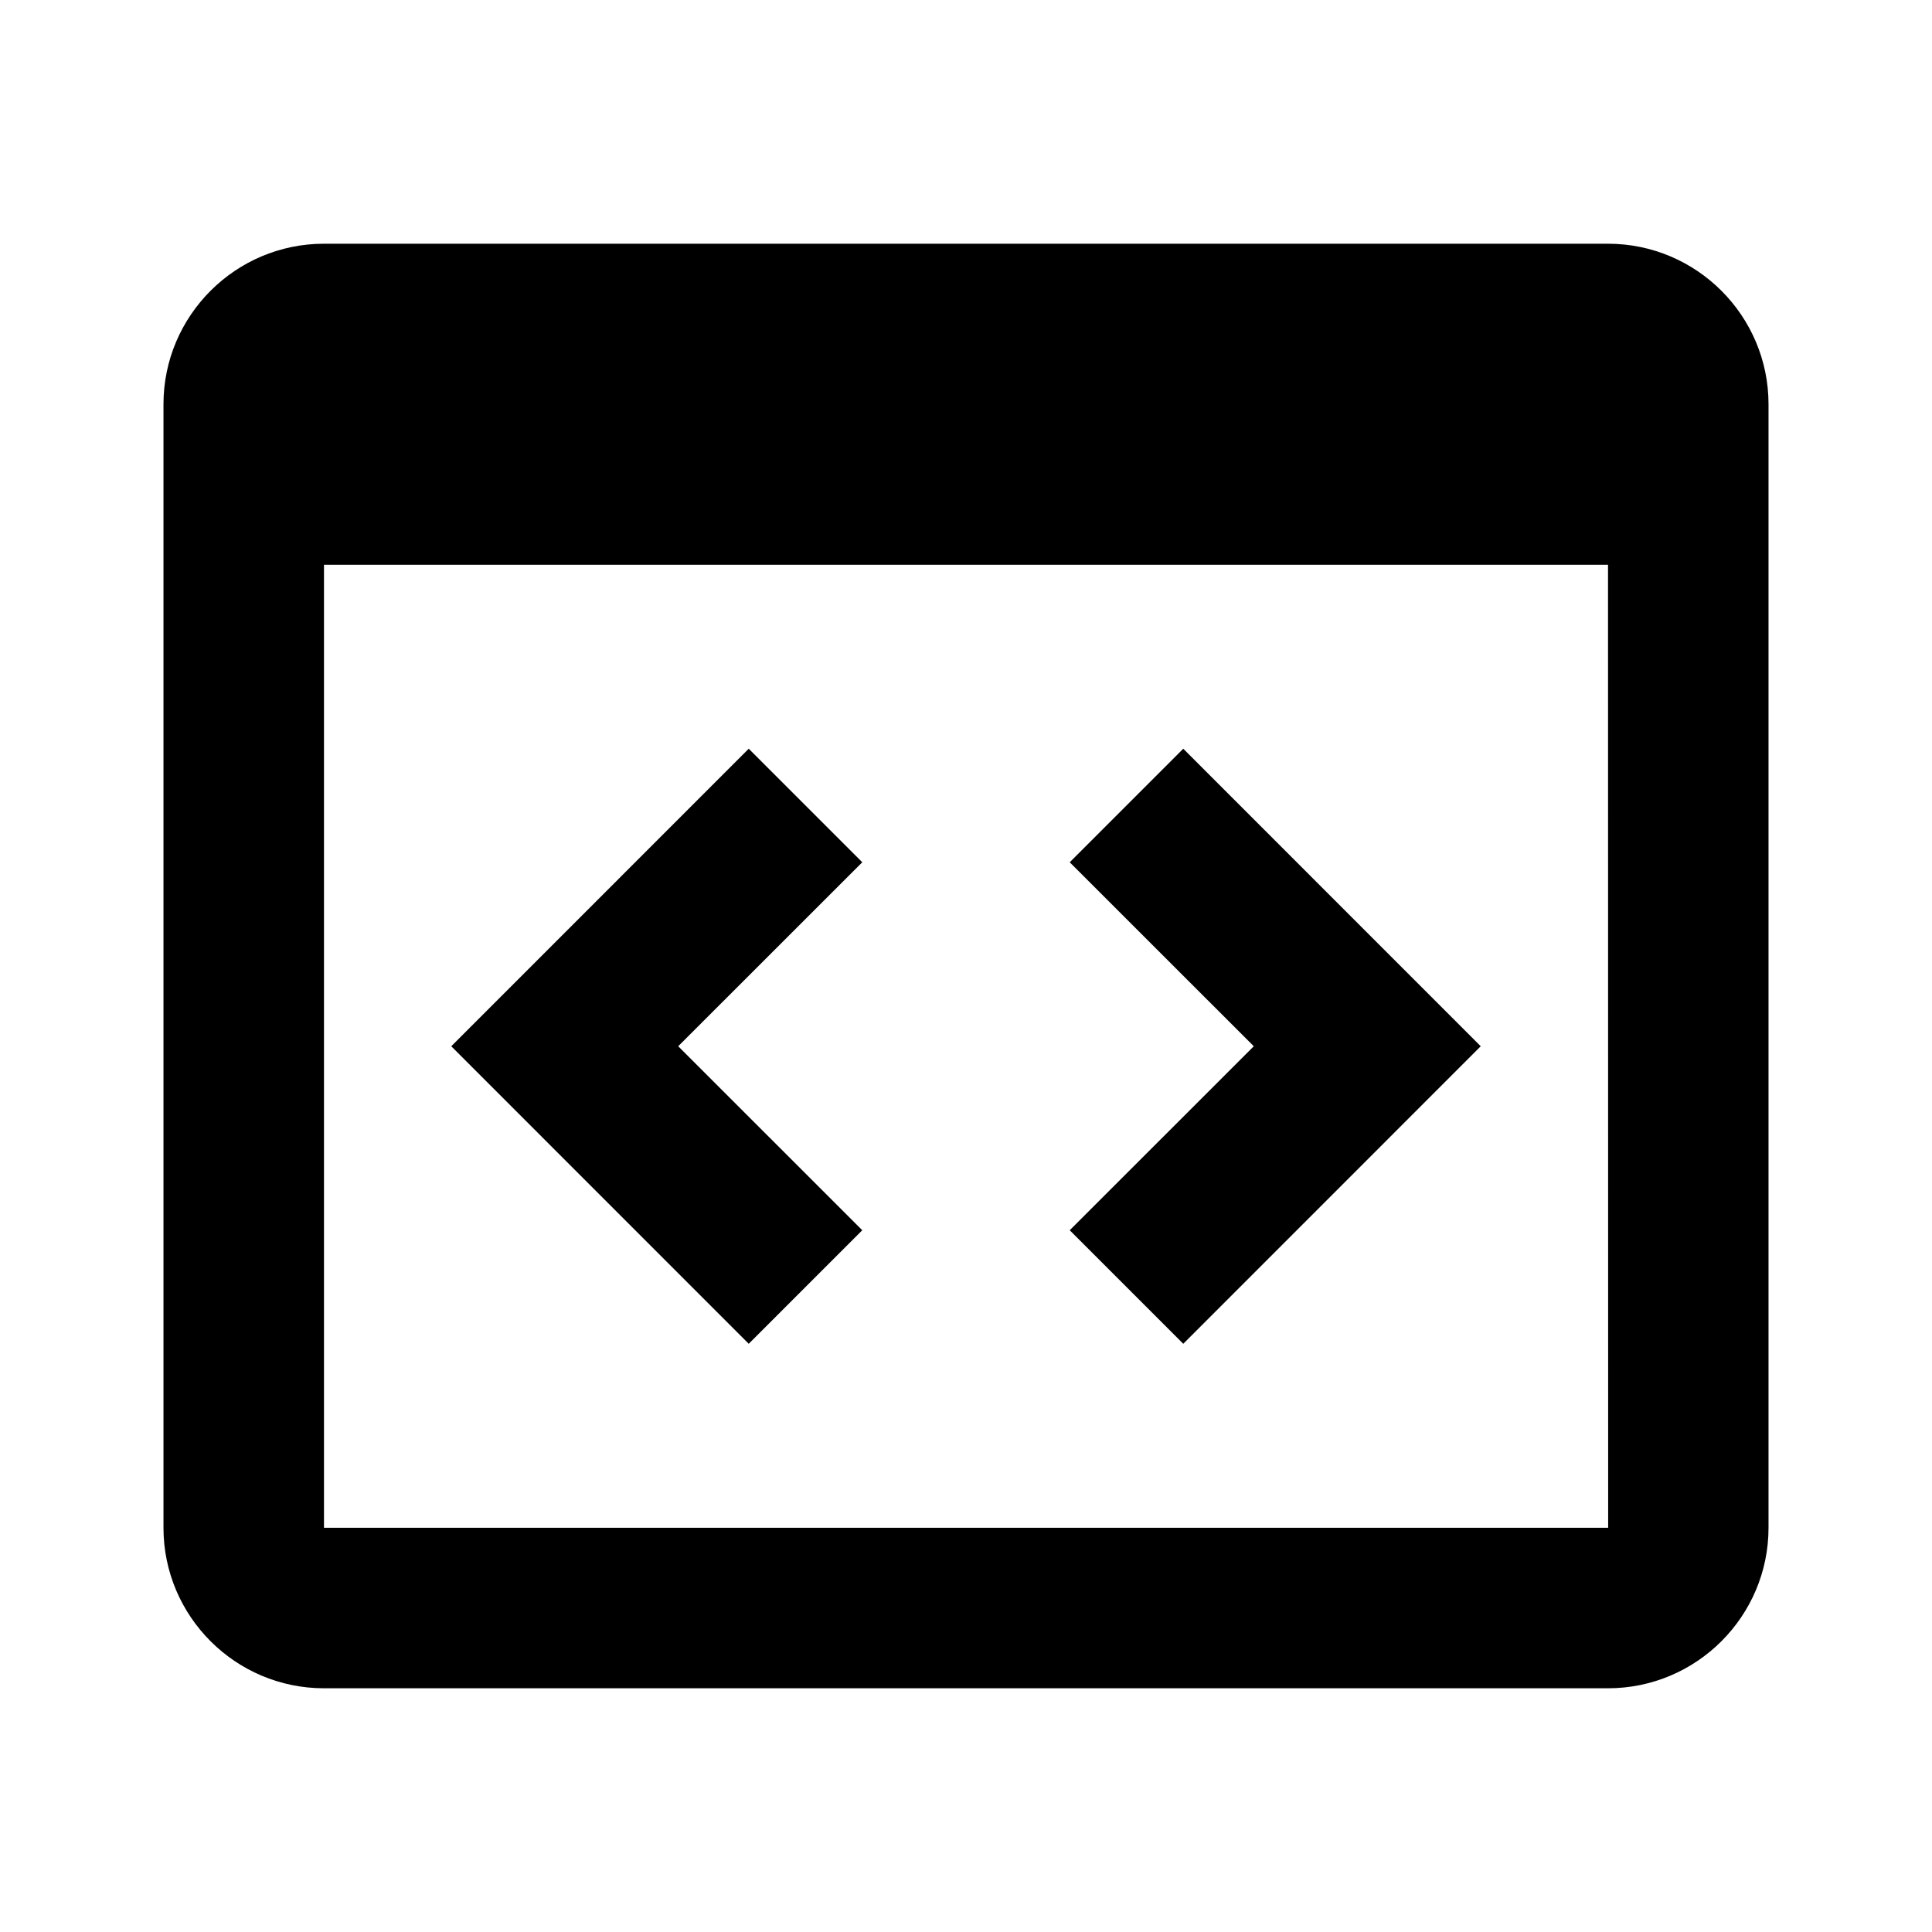 <svg width="26" height="26" viewBox="0 0 26 26" fill="none" xmlns="http://www.w3.org/2000/svg">
<path d="M21.64 3.28H4.36C3.169 3.28 2.2 4.249 2.2 5.44V20.56C2.2 21.751 3.169 22.72 4.36 22.72H21.64C22.831 22.72 23.8 21.751 23.8 20.56V5.44C23.8 4.249 22.831 3.28 21.64 3.28ZM4.36 20.56V7.6H21.64L21.642 20.56H4.36Z" fill="black"/>
<path d="M10.076 10.076L6.073 14.08L10.076 18.084L11.604 16.556L9.127 14.08L11.604 11.604L10.076 10.076ZM15.924 10.076L14.396 11.604L16.873 14.08L14.396 16.556L15.924 18.084L19.927 14.08L15.924 10.076Z" fill="black"/>
</svg>
